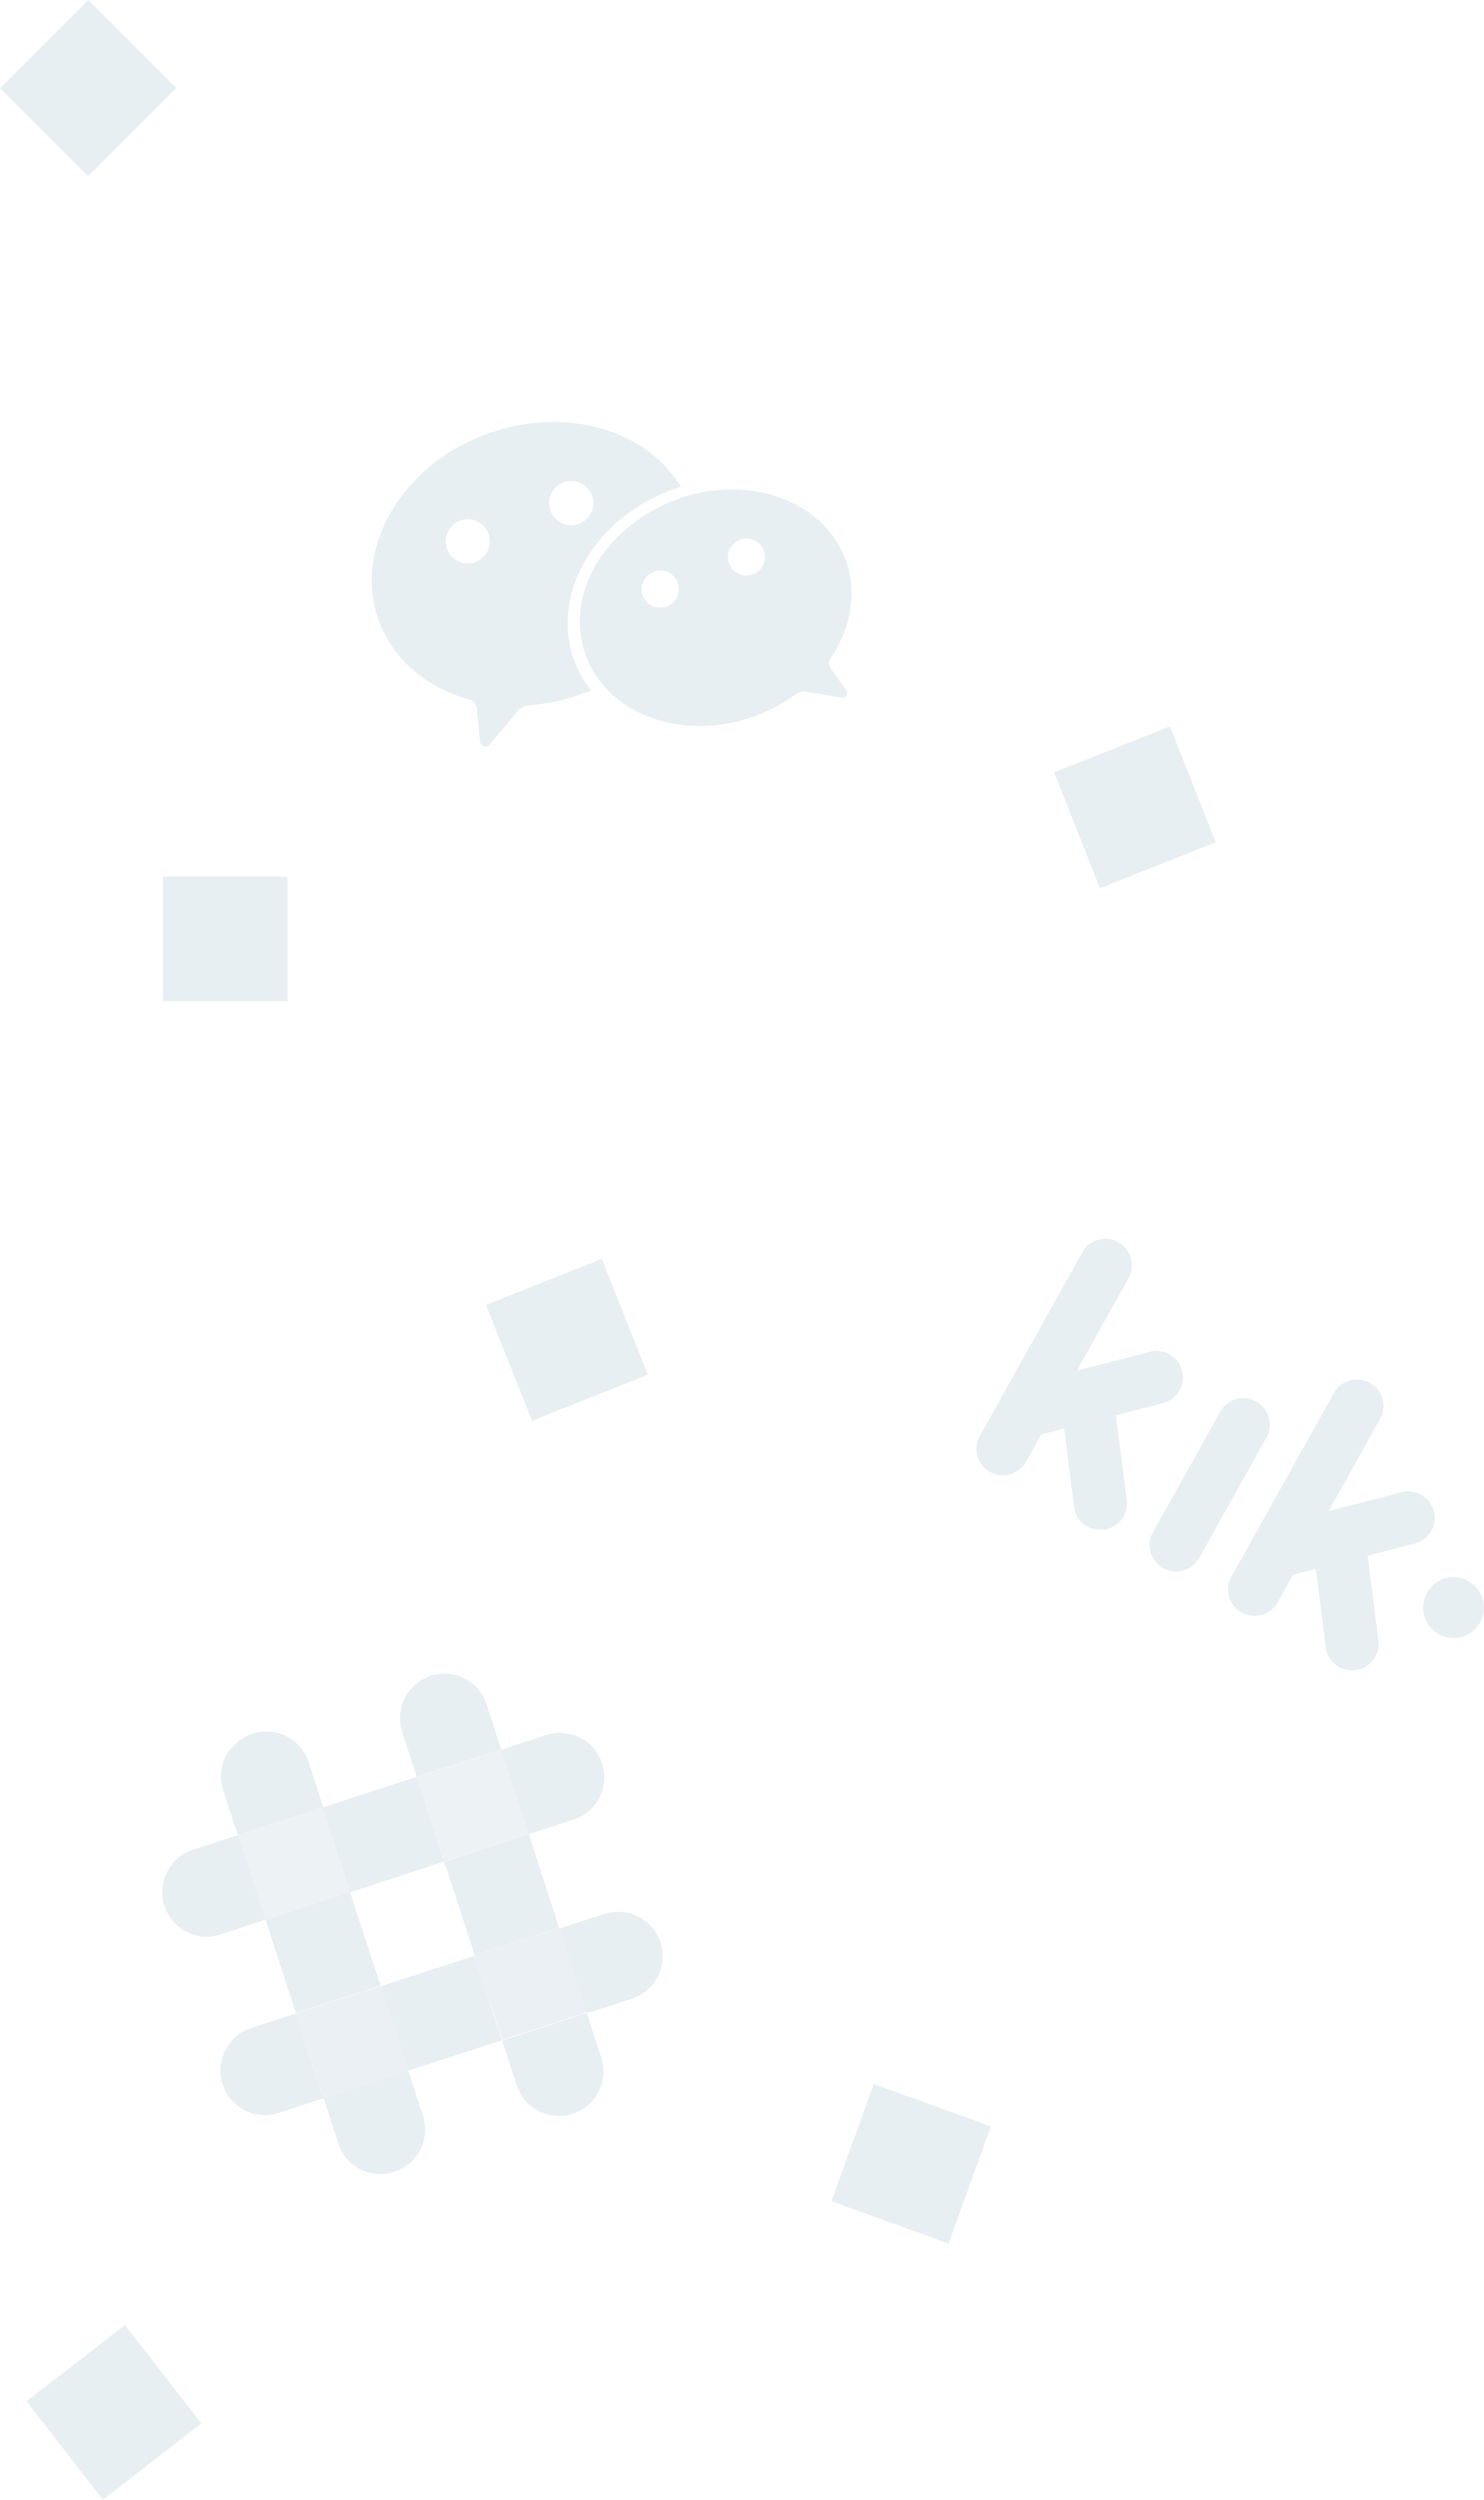 <svg xmlns="http://www.w3.org/2000/svg" viewBox="0 0 240.31 404.76">
  <title>chats-right</title>
  <g id="Layer_2" data-name="Layer 2">
    <g id="Layer_1-2" data-name="Layer 1">
      <g style="opacity: 0.1">
        <g>
          <path d="M47.92,326l-1.26-3.91L43,310.86v-.07c1.23-.34,2.43-.78,3.65-1.16L52,307.88l4.18-1.37a1.61,1.61,0,0,1,.49-.12l.06.08,3.14,9.64,1.77,5.41,0,0-.33.08-4.46,1.44-6.6,2.15c-.77.25-1.55.47-2.3.76Z" style="fill: #145a79"/>
          <path d="M62.19,352H61a9.34,9.34,0,0,1-2-.46A7.08,7.08,0,0,1,54.77,347c-.78-2.33-1.52-4.67-2.28-7,0-.09-.06-.17-.09-.25l0-.05a.71.71,0,0,0,.32-.07l3.52-1.14,8.67-2.82a7.94,7.94,0,0,1,1.19-.36c.28.72.5,1.47.74,2.2.55,1.69,1.07,3.39,1.65,5.06a7.18,7.18,0,0,1-5.18,9.22C62.95,351.88,62.56,351.91,62.19,352Z" style="fill: #145a79"/>
          <path d="M52.41,339.7l0,.05c-.75.2-1.48.46-2.21.7-1.69.54-3.38,1.07-5.06,1.65a7.13,7.13,0,0,1-8.57-3.44,7.21,7.21,0,0,1,3.89-10.22c1.53-.54,3.09-1,4.64-1.52l2.56-.83.28-.11,0,0c0,.09,0,.18.06.26l2.13,6.57q.85,2.63,1.71,5.26C52,338.64,52.19,339.18,52.41,339.7Z" style="fill: #145a79"/>
          <path d="M43,310.79v.07a6.17,6.17,0,0,0-1.13.33l-5.1,1.66c-.61.2-1.21.43-1.84.57a6.77,6.77,0,0,1-4.29-.42,7.27,7.27,0,0,1-3.52-3.26,6.72,6.72,0,0,1-.82-2.72,1.19,1.19,0,0,0,0-.13v-1.08a7.16,7.16,0,0,1,.77-2.74,7,7,0,0,1,4.14-3.56l7-2.28c.12,0,.28,0,.32-.2l.06.08a5,5,0,0,0,.25.87q1.34,4.15,2.69,8.29c.27.83.54,1.67.81,2.5S42.75,310.12,43,310.79Z" style="fill: #145a79"/>
          <path d="M56.76,306.47l-.06-.08a2.51,2.51,0,0,0-.17-.65l-2.62-8.07c-.27-.84-.55-1.69-.82-2.53s-.55-1.64-.82-2.46v-.07c.88-.23,1.73-.55,2.6-.83l8.26-2.68,4-1.29a1.11,1.11,0,0,0,.34-.14l0,0a.58.58,0,0,0,.06.26l2.53,7.78,1.57,4.8a5.09,5.09,0,0,0,.3.86l0,.05a.86.86,0,0,0-.29.07l-3,1L62,304.65l-4.94,1.61C56.95,306.29,56.8,306.3,56.76,306.47Z" style="fill: #145a79"/>
          <path d="M67.48,287.7l0,0c-.59-1.83-1.19-3.65-1.77-5.48a20.17,20.17,0,0,1-.8-2.64A7.23,7.23,0,0,1,71.31,271h1.28a7.23,7.23,0,0,1,4.55,2.18,6.7,6.7,0,0,1,1.6,2.59c.73,2.2,1.44,4.4,2.15,6.6.09.29.18.58.27.87l-.19.08-3.75,1.21-5.86,1.9Z" style="fill: #145a79"/>
          <path d="M52.27,292.62v.07a1,1,0,0,0-.33.06l-5,1.61-2.53.82-5.88,1.91-.06-.08c-.76-2.35-1.55-4.69-2.29-7.05A7,7,0,0,1,38,282.48a7.21,7.21,0,0,1,12,2.89l2.29,7Z" style="fill: #145a79"/>
          <path d="M61.64,321.57l0,0a1.38,1.38,0,0,0,.39-.11l12.37-4,2.43-.81h.07a2.52,2.52,0,0,0,.19.78c.6,1.86,1.2,3.71,1.8,5.57l.82,2.53,1.58,4.83a.17.17,0,0,0,0,0l-2.5.79L66.32,335.2l-.2,0a.89.89,0,0,1-.06-.12q-.9-2.77-1.79-5.54Q63,325.8,61.8,322A1.2,1.2,0,0,0,61.64,321.57Z" style="fill: #145a79"/>
          <path d="M61.64,321.57a1.2,1.2,0,0,1,.16.44q1.24,3.79,2.48,7.58.9,2.77,1.79,5.54a.89.89,0,0,0,.06.12.12.12,0,0,1,0,.06,7.94,7.94,0,0,0-1.19.36l-8.67,2.82-3.52,1.14a.71.71,0,0,1-.32.07c-.22-.52-.37-1.06-.54-1.59q-.86-2.63-1.71-5.26L48,326.27c0-.08,0-.17-.06-.26.75-.29,1.53-.51,2.3-.76l6.6-2.15,4.46-1.44Z" style="fill: #145a79;opacity: 0.9"/>
          <path d="M81.31,330.35a.18.18,0,0,1,0,0,.54.54,0,0,0,.26-.05l1.28-.41,8-2.6,2.59-.85a14.67,14.67,0,0,0,1.55-.54h.05a1.71,1.71,0,0,0,.12.45c.76,2.34,1.51,4.69,2.28,7a7.22,7.22,0,0,1-7.16,9.24,7.17,7.17,0,0,1-6.57-4.84c-.79-2.35-1.54-4.72-2.31-7.09C81.39,330.56,81.35,330.46,81.31,330.35Z" style="fill: #145a79"/>
          <path d="M95.07,325.86H95c-.1-.34-.2-.69-.31-1-.27-.84-.55-1.69-.82-2.53l-1.81-5.57c-.27-.84-.55-1.69-.82-2.53-.23-.68-.43-1.37-.69-2v0c.81-.22,1.6-.51,2.41-.76,1.66-.53,3.31-1.08,5-1.61a7.2,7.2,0,0,1,9.2,5.43c.06.26.07.53.11.8v1.35a7,7,0,0,1-4.74,6.08c-2.09.77-4.24,1.4-6.36,2.09Z" style="fill: #145a79"/>
          <path d="M76.91,316.6h-.07l0-.13L73,304.66c-.35-1.07-.7-2.14-1.05-3.2l0-.05a10.92,10.92,0,0,0,1.22-.37l5.29-1.72L84,297.51c.53-.17,1.06-.38,1.61-.5a9.32,9.32,0,0,1,.41,1.17l3.47,10.68,1.06,3.27v0l-1.19.37-8.27,2.69-2.53.82C78,316.22,77.45,316.38,76.91,316.6Z" style="fill: #145a79"/>
          <path d="M85.63,297c-.55.12-1.07.33-1.61.5l-5.58,1.81L73.16,301a10.92,10.92,0,0,1-1.22.37,5.09,5.09,0,0,1-.29-.86l-1.57-4.8L67.54,288a.58.58,0,0,1-.06-.26l3.9-1.28,5.86-1.9L81,283.3l.19-.08.05,0a1.06,1.06,0,0,0,.08.33l1.46,4.51,1.64,5.06L85.65,297Z" style="fill: #145a79;opacity: 0.8"/>
          <path d="M85.65,297l-1.25-3.81-1.64-5.06-1.46-4.51a1.06,1.06,0,0,1-.08-.33,8.49,8.49,0,0,1,1-.35l5.51-1.79a10.77,10.77,0,0,1,2-.52,6.81,6.81,0,0,1,2.64.16,7,7,0,0,1,5.35,5.61,7.16,7.16,0,0,1-4.26,8c-.8.34-1.64.56-2.46.83l-5.26,1.71Z" style="fill: #145a79"/>
          <path d="M38.57,297.08l5.88-1.91,2.53-.82,5-1.61a1,1,0,0,1,.33-.06c.27.82.55,1.64.82,2.46s.55,1.69.82,2.53l2.62,8.07a2.51,2.51,0,0,1,.17.65,1.61,1.61,0,0,0-.49.12L52,307.88l-5.37,1.74c-1.22.39-2.41.83-3.65,1.16-.27-.67-.46-1.36-.69-2s-.54-1.67-.81-2.5q-1.35-4.15-2.69-8.29A5,5,0,0,1,38.57,297.08Z" style="fill: #145a79;opacity: 0.8"/>
          <path d="M76.91,316.6c.54-.22,1.1-.38,1.66-.56l2.53-.82,8.27-2.69,1.19-.37c.26.67.47,1.36.69,2,.28.84.55,1.69.82,2.53l1.81,5.57c.27.84.55,1.68.82,2.53.11.34.2.69.31,1a14.67,14.67,0,0,1-1.55.54l-2.59.85-8,2.6-1.28.41a.54.54,0,0,1-.26.05l-1.58-4.83L78.91,323c-.6-1.86-1.21-3.71-1.8-5.57A2.52,2.52,0,0,1,76.91,316.6Z" style="fill: #145a79;opacity: 0.9"/>
        </g>
      </g>
      <rect x="26.39" y="141.92" width="20.18" height="20.18" transform="translate(72.96 304.03) rotate(-180)" style="fill: #145a79;opacity: 0.1"/>
      <rect x="82.14" y="206.71" width="20.18" height="20.18" transform="matrix(-0.93, 0.37, -0.37, -0.93, 257.79, 384.43)" style="fill: #145a79;opacity: 0.1"/>
      <rect x="8.36" y="380.51" width="20.18" height="20.18" transform="translate(272.43 687.92) rotate(142.2)" style="fill: #145a79;opacity: 0.1"/>
      <rect x="4.18" y="4.18" width="20.18" height="20.18" transform="translate(34.46 14.27) rotate(135)" style="fill: #145a79;opacity: 0.1"/>
      <rect x="137.45" y="340.24" width="20.18" height="20.18" transform="translate(167.43 729.95) rotate(-160.16)" style="fill: #145a79;opacity: 0.1"/>
      <g id="HWuX69" style="opacity: 0.1">
        <g>
          <path d="M172.3,231.31l-.36.08-3.09.8a.52.52,0,0,0-.35.28c-.78,1.41-1.57,2.81-2.35,4.21a4.29,4.29,0,0,1-7.73-3.68,4.1,4.1,0,0,1,.22-.46l16.62-29.77a4.29,4.29,0,0,1,7.78,3.55,3.83,3.83,0,0,1-.27.6l-8.14,14.58-.18.33.28,0,8.07-2.09c1.16-.3,2.32-.61,3.49-.9a4.14,4.14,0,0,1,2.7.25,4.27,4.27,0,0,1,2.32,5.34,4.1,4.1,0,0,1-2.85,2.7c-1.58.44-3.18.84-4.77,1.25l-2.74.7c-.2,0-.24.13-.22.32q.5,3.87,1,7.74c.24,1.91.5,3.83.72,5.74a4.27,4.27,0,0,1-5.44,4.65,4,4,0,0,1-3.05-3.48c-.55-3.95-1-7.91-1.52-11.86C172.38,231.89,172.34,231.6,172.3,231.31Z" style="fill: #145a79"/>
          <path d="M213.06,254.08l-.21,0-3.24.84a.49.49,0,0,0-.34.26l-2.33,4.18a4.29,4.29,0,0,1-7.88-3.3,3.83,3.83,0,0,1,.32-.75q8.33-14.93,16.68-29.86a4.29,4.29,0,0,1,7.73,3.63,3.8,3.8,0,0,1-.25.57l-8.14,14.59-.18.33.29,0,8.39-2.17,3.07-.79a4.13,4.13,0,0,1,3.23.45,4.27,4.27,0,0,1,1.81,5.32,4.17,4.17,0,0,1-2.9,2.54c-2.36.63-4.73,1.23-7.1,1.84l-.33.08c-.16,0-.2.11-.18.27.13,1,.25,1.94.37,2.91l1.34,10.55a4.29,4.29,0,0,1-5.54,4.68,4.16,4.16,0,0,1-3-3.66c-.53-4.09-1-8.18-1.56-12.27C213.09,254.25,213.08,254.18,213.06,254.08Z" style="fill: #145a79"/>
          <path d="M192.13,238.38q2.69-4.81,5.37-9.62a4.34,4.34,0,0,1,2.05-2,4.23,4.23,0,0,1,3.41-.06,4.29,4.29,0,0,1,2.37,5.52,4.68,4.68,0,0,1-.29.62q-5.42,9.71-10.84,19.41a4.3,4.3,0,0,1-7.82-3.49,6.36,6.36,0,0,1,.41-.85Z" style="fill: #145a79"/>
          <path d="M237.78,256a4.92,4.92,0,1,1-6.69,1.88A4.89,4.89,0,0,1,237.78,256Z" style="fill: #145a79"/>
        </g>
      </g>
      <g id="GTRPVP" style="opacity: 0.1">
        <g>
          <path d="M94.27,112.32a31.06,31.06,0,0,1-8.35,1.86l-.53.06a2.62,2.62,0,0,0-1.64,1l-2.56,3.07-1.77,2.12a1.5,1.5,0,0,1-.31.3.89.89,0,0,1-1.29-.38,1.63,1.63,0,0,1-.12-.52c-.15-1.66-.3-3.31-.46-5a1.71,1.71,0,0,0-1.3-1.57c-.75-.23-1.51-.46-2.24-.75A24.1,24.1,0,0,1,70,110.74a21.12,21.12,0,0,1-4.88-4,19.27,19.27,0,0,1-2.84-4.08A18.27,18.27,0,0,1,61,99.51a19.2,19.2,0,0,1-.64-8.09,22,22,0,0,1,1.68-6,25.94,25.94,0,0,1,4.64-7.09,29.75,29.75,0,0,1,6.75-5.51A31.76,31.76,0,0,1,76.6,71.2,31.64,31.64,0,0,1,90,68.31a28.05,28.05,0,0,1,7.1,1,25,25,0,0,1,4.63,1.77,21.75,21.75,0,0,1,5.3,3.71,19.45,19.45,0,0,1,3.12,3.84c.11.19.11.2-.11.27l-.94.31a28.68,28.68,0,0,0-8.59,4.87,25,25,0,0,0-6.07,7.27A20.14,20.14,0,0,0,92,99.25a17.47,17.47,0,0,0,.35,5.52,16.67,16.67,0,0,0,.87,2.76,17.15,17.15,0,0,0,2.3,4c.25.32.23.29-.11.42ZM77,91a3.57,3.57,0,1,0-4.59-2.09A3.57,3.57,0,0,0,77,91ZM95.86,80.24a3.57,3.57,0,1,0-2.11,4.58A3.57,3.57,0,0,0,95.86,80.24Z" style="fill: #145a79"/>
          <path d="M109.2,81a26.34,26.34,0,0,1,9.13-1.76,23.45,23.45,0,0,1,4.91.46,20.18,20.18,0,0,1,8,3.47,16.39,16.39,0,0,1,4.6,5.11,15.74,15.74,0,0,1,2,9.05,18.42,18.42,0,0,1-1.7,6.4,19.71,19.71,0,0,1-1.49,2.67,1.74,1.74,0,0,0-.37,1,1.51,1.51,0,0,0,.28.85l1.9,2.7c.21.29.42.58.62.88a.75.75,0,0,1-.8,1.14l-1.48-.25-4-.69a2.5,2.5,0,0,0-1.48.11,3,3,0,0,0-.57.35,25.18,25.18,0,0,1-3.66,2.23,27.18,27.18,0,0,1-3.87,1.58,26.25,26.25,0,0,1-6.25,1.2,24.06,24.06,0,0,1-5.93-.33,21.2,21.2,0,0,1-5.6-1.82,17.32,17.32,0,0,1-6.83-5.81,15.35,15.35,0,0,1-2-4.14,16.34,16.34,0,0,1-.1-9.26,19.86,19.86,0,0,1,2.65-5.78A23,23,0,0,1,101,86a25.12,25.12,0,0,1,4.61-3.3A24.22,24.22,0,0,1,109.2,81Zm14.51,8.21a3,3,0,1,0-1.9,3.83A3,3,0,0,0,123.71,89.25Zm-15.79,9a3,3,0,1,0-3.81-1.75A3,3,0,0,0,107.92,98.21Z" style="fill: #145a79"/>
        </g>
      </g>
      <rect x="173.69" y="120.6" width="20.18" height="20.18" transform="translate(402.77 184.57) rotate(158.4)" style="fill: #145a79;opacity: 0.1"/>
    </g>
  </g>
</svg>
